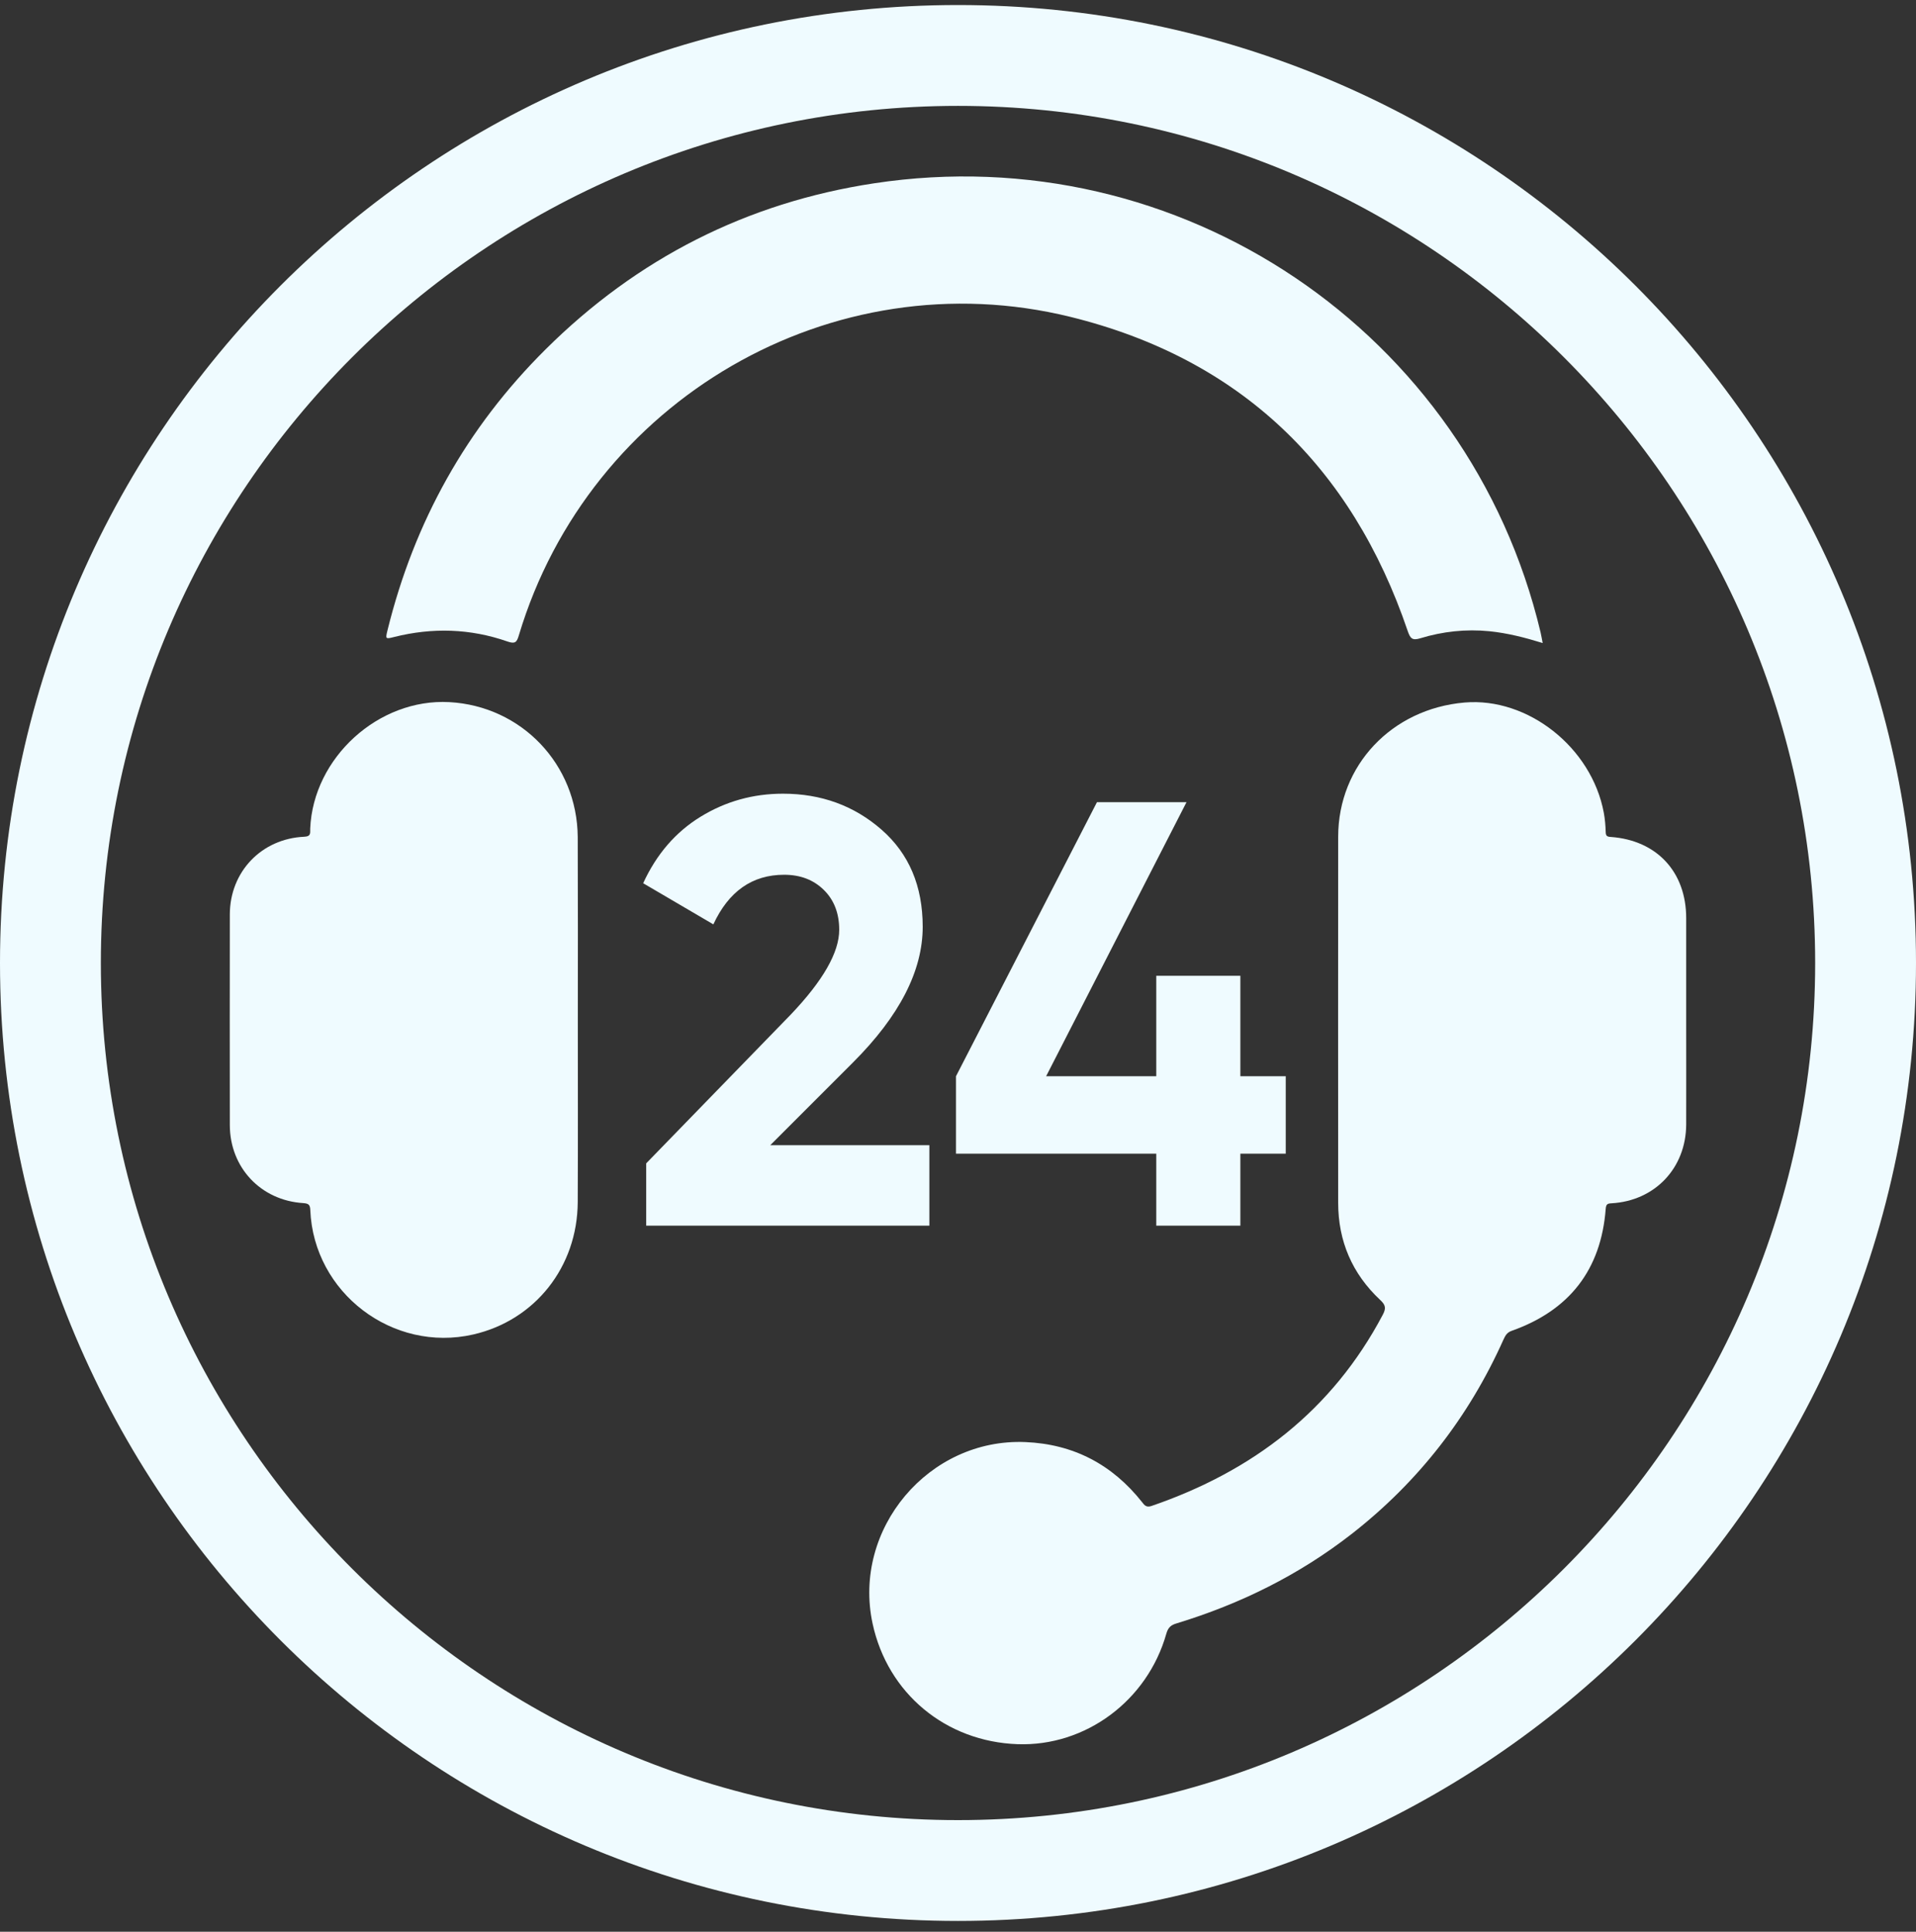 <svg width="121" height="122" viewBox="0 0 121 122" fill="none" xmlns="http://www.w3.org/2000/svg">
<rect x="0" y="0" width="121" height="122" fill="#333333" stroke="none"/>
<path d="M40.809 77.408V73.472L49.941 64.073C51.979 61.933 52.998 60.15 52.998 58.723C52.998 57.679 52.673 56.838 52.024 56.201C51.374 55.564 50.54 55.246 49.521 55.246C47.509 55.246 46.019 56.29 45.05 58.379L40.618 55.781C41.459 53.947 42.669 52.546 44.248 51.578C45.827 50.61 47.56 50.126 49.445 50.126C51.865 50.126 53.941 50.884 55.673 52.399C57.405 53.915 58.271 55.959 58.271 58.532C58.271 61.309 56.807 64.162 53.877 67.091L48.642 72.326H58.692V77.408H40.809Z" fill="#EFFBFF"/>
<path d="M81.198 67.97V72.861H78.332V77.408H73.021V72.861H60.373V67.97L69.276 50.661H74.931L66.066 67.97H73.021V61.627H78.332V67.97H81.198Z" fill="#EFFBFF"/>
<path d="M106.487 64.442C106.487 66.633 106.493 68.823 106.487 71.021C106.474 73.765 104.519 75.835 101.78 75.994C101.519 76.007 101.43 76.045 101.405 76.338C101.112 80.204 99.099 82.764 95.463 84.05C95.157 84.159 95.062 84.362 94.947 84.604C92.763 89.483 89.579 93.584 85.363 96.876C82.038 99.468 78.326 101.302 74.307 102.525C73.938 102.633 73.766 102.793 73.657 103.175C72.46 107.41 68.556 110.301 64.27 110.155C59.723 109.995 56.055 106.945 55.106 102.538C53.82 96.558 58.653 90.82 64.754 91.075C67.792 91.202 70.238 92.489 72.116 94.858C72.275 95.061 72.384 95.221 72.715 95.112C79.102 92.922 84.127 89.088 87.324 83.038C87.541 82.63 87.509 82.42 87.165 82.102C85.394 80.446 84.509 78.382 84.509 75.963C84.503 68.257 84.503 60.544 84.509 52.839C84.516 48.336 87.891 44.764 92.489 44.369C96.488 44.025 100.519 47.209 101.284 51.329C101.36 51.737 101.392 52.151 101.405 52.559C101.411 52.794 101.494 52.845 101.723 52.858C104.633 53.068 106.487 55.068 106.487 57.984C106.487 60.131 106.487 62.283 106.487 64.442Z" fill="#EFFBFF"/>
<path d="M36.491 64.442C36.491 68.269 36.504 72.091 36.485 75.918C36.466 80.013 33.785 83.388 29.887 84.28C24.799 85.445 19.812 81.65 19.596 76.427C19.583 76.084 19.488 76.007 19.15 75.982C16.475 75.816 14.52 73.74 14.514 71.059C14.508 66.62 14.508 62.188 14.514 57.749C14.52 55.055 16.514 52.966 19.214 52.845C19.672 52.826 19.577 52.578 19.59 52.329C19.781 47.852 23.901 44.101 28.372 44.343C32.938 44.592 36.447 48.273 36.485 52.858C36.485 52.896 36.485 52.928 36.485 52.966C36.498 56.794 36.498 60.615 36.491 64.442Z" fill="#EFFBFF"/>
<path d="M97.424 40.611C96.272 40.255 95.183 39.981 94.055 39.866C92.565 39.72 91.113 39.879 89.693 40.312C89.19 40.465 89.063 40.325 88.903 39.86C85.363 29.435 78.294 22.652 67.614 20.016C52.559 16.303 37.217 25.264 32.766 40.127C32.638 40.56 32.536 40.681 32.053 40.516C29.703 39.694 27.308 39.624 24.894 40.229C24.34 40.369 24.334 40.363 24.474 39.796C26.162 32.956 29.461 27.021 34.46 22.06C40.23 16.329 47.152 12.8 55.195 11.578C74.511 8.636 92.782 20.965 97.291 39.936C97.335 40.127 97.367 40.318 97.424 40.611Z" fill="#EFFBFF"/>
<path d="M60.5 6.687C90.349 6.687 114.632 30.97 114.632 60.818C114.632 90.667 90.349 114.95 60.5 114.95C30.651 114.95 6.369 90.667 6.369 60.818C6.369 30.97 30.651 6.687 60.5 6.687ZM60.5 0.318C27.085 0.318 0 27.403 0 60.818C0 94.234 27.085 121.318 60.5 121.318C93.915 121.318 121 94.234 121 60.818C121 27.403 93.915 0.318 60.5 0.318Z" fill="#EFFBFF"/>
</svg>
